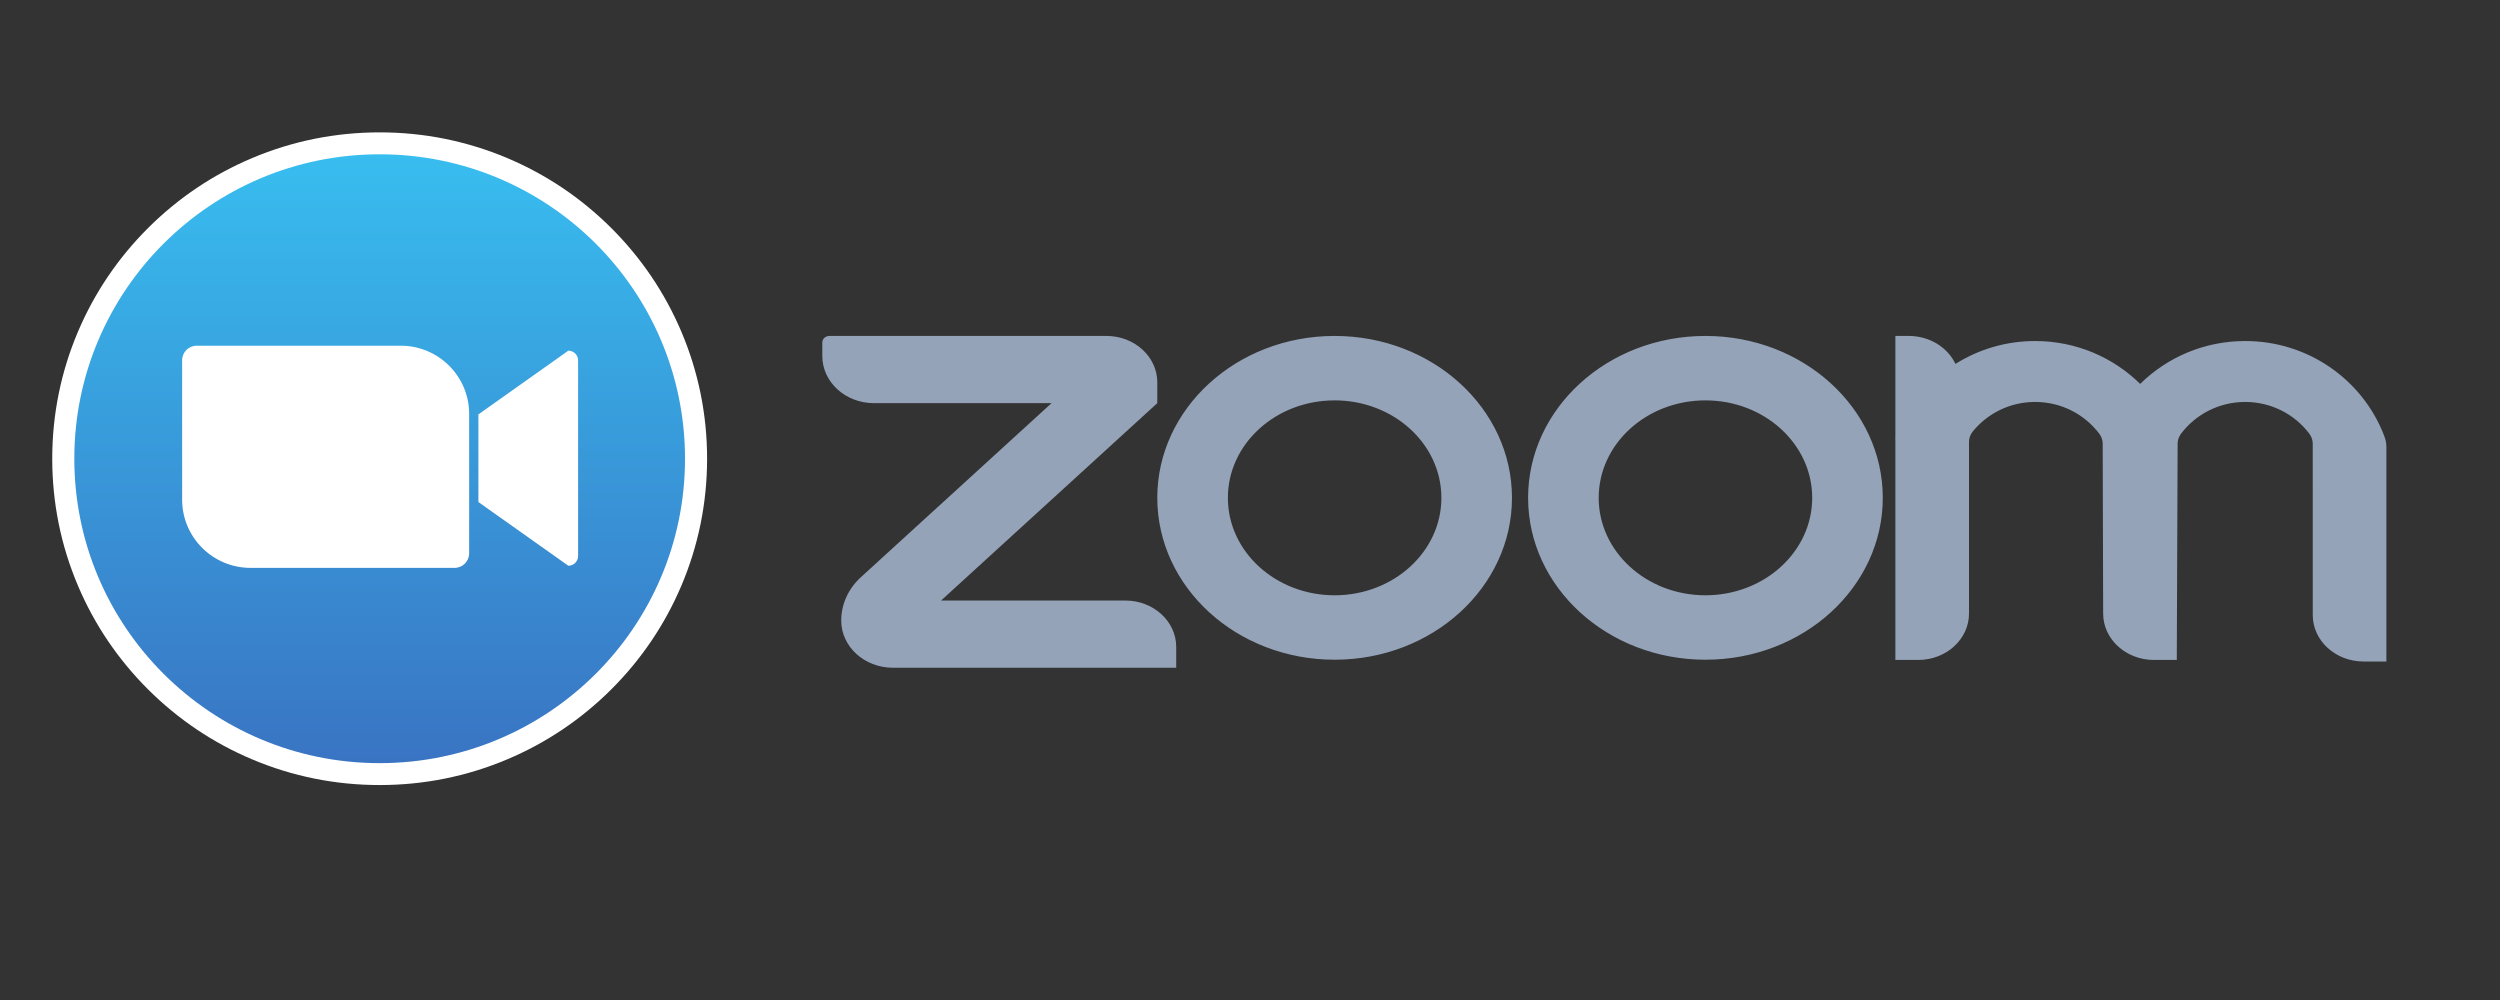 <?xml version="1.0" encoding="UTF-8" standalone="no"?>
<svg
   fill="none"
   height="48"
   viewBox="0 0 120 48"
   width="120"
   version="1.1"
   id="svg6"
   sodipodi:docname="Zoom.svg"
   xml:space="preserve"
   inkscape:version="1.4 (86a8ad7, 2024-10-11)"
   xmlns:inkscape="http://www.inkscape.org/namespaces/inkscape"
   xmlns:sodipodi="http://sodipodi.sourceforge.net/DTD/sodipodi-0.dtd"
   xmlns="http://www.w3.org/2000/svg"
   xmlns:svg="http://www.w3.org/2000/svg"><rect x="0" y="0" width="120" height="48" fill="#333333" stroke="none"/><defs
     id="defs6"><clipPath
       clipPathUnits="userSpaceOnUse"
       id="clipPath2"><path
         d="M 0,229.274 H 627.794 V 0 H 0 Z"
         transform="translate(-111.823,-218.503)"
         id="path2-0" /></clipPath><linearGradient
       x1="0"
       y1="0"
       x2="1"
       y2="0"
       gradientUnits="userSpaceOnUse"
       gradientTransform="matrix(0,-258.622,240.272,0,128.041,283.405)"
       spreadMethod="pad"
       id="linearGradient3"><stop
         style="stop-opacity:1;stop-color:#3974c3"
         offset="0"
         id="stop2" /><stop
         style="stop-opacity:1;stop-color:#38bdef"
         offset="1"
         id="stop3" /></linearGradient><linearGradient
       x1="0"
       y1="0"
       x2="1"
       y2="0"
       gradientUnits="userSpaceOnUse"
       gradientTransform="matrix(0,-98.27,151.533,0,700.678,227.206)"
       spreadMethod="pad"
       id="linearGradient5"><stop
         style="stop-opacity:1;stop-color:#38bdef"
         offset="0"
         id="stop4" /><stop
         style="stop-opacity:1;stop-color:#3974c3"
         offset="1"
         id="stop5" /></linearGradient><clipPath
       clipPathUnits="userSpaceOnUse"
       id="clipPath7"><path
         d="M 0,229.274 H 627.794 V 0 H 0 Z"
         transform="translate(-135.42,-80.864)"
         id="path7" /></clipPath><clipPath
       clipPathUnits="userSpaceOnUse"
       id="clipPath9"><path
         d="M 0,229.274 H 627.794 V 0 H 0 Z"
         transform="translate(-142.935,-101.673)"
         id="path9" /></clipPath><clipPath
       clipPathUnits="userSpaceOnUse"
       id="clipPath2-2"><path
         d="M 0,512 H 512 V 0 H 0 Z"
         transform="translate(-83,-243.4)"
         id="path2-3" /></clipPath><clipPath
       clipPathUnits="userSpaceOnUse"
       id="clipPath4"><path
         d="M 0,512 H 512 V 0 H 0 Z"
         transform="translate(-43.2,-288.1)"
         id="path4-7" /></clipPath><clipPath
       clipPathUnits="userSpaceOnUse"
       id="clipPath6"><path
         d="M 0,512 H 512 V 0 H 0 Z"
         id="path6-2" /></clipPath><clipPath
       clipPathUnits="userSpaceOnUse"
       id="clipPath8"><path
         d="M 0,512 H 512 V 0 H 0 Z"
         transform="translate(-23.8,-243.4)"
         id="path8-4" /></clipPath><clipPath
       clipPathUnits="userSpaceOnUse"
       id="clipPath10"><path
         d="M 0,512 H 512 V 0 H 0 Z"
         transform="translate(-85.5,-281.7)"
         id="path10" /></clipPath><clipPath
       clipPathUnits="userSpaceOnUse"
       id="clipPath12"><path
         d="M 0,512 H 512 V 0 H 0 Z"
         transform="translate(-67,-243.4)"
         id="path12" /></clipPath><clipPath
       clipPathUnits="userSpaceOnUse"
       id="clipPath14"><path
         d="M 0,512 H 512 V 0 H 0 Z"
         transform="translate(-85.5,-271.5)"
         id="path14" /></clipPath><clipPath
       clipPathUnits="userSpaceOnUse"
       id="clipPath16"><path
         d="M 0,512 H 512 V 0 H 0 Z"
         transform="translate(-358.1,-232.5)"
         id="path16" /></clipPath><clipPath
       clipPathUnits="userSpaceOnUse"
       id="clipPath18"><path
         d="M 0,512 H 512 V 0 H 0 Z"
         transform="translate(-407.6,-251.4)"
         id="path18" /></clipPath><clipPath
       clipPathUnits="userSpaceOnUse"
       id="clipPath20"><path
         d="M 0,512 H 512 V 0 H 0 Z"
         transform="translate(-441.2,-251.4)"
         id="path20" /></clipPath><clipPath
       clipPathUnits="userSpaceOnUse"
       id="clipPath22"><path
         d="M 0,512 H 512 V 0 H 0 Z"
         transform="translate(-481.2,-232)"
         id="path22" /></clipPath><clipPath
       clipPathUnits="userSpaceOnUse"
       id="clipPath24"><path
         d="M 0,512 H 512 V 0 H 0 Z"
         transform="translate(-163.8,-251.3)"
         id="path24" /></clipPath><clipPath
       clipPathUnits="userSpaceOnUse"
       id="clipPath26"><path
         d="M 0,512 H 512 V 0 H 0 Z"
         transform="translate(-214.5,-247.1)"
         id="path26" /></clipPath><clipPath
       clipPathUnits="userSpaceOnUse"
       id="clipPath28"><path
         d="M 0,512 H 512 V 0 H 0 Z"
         transform="translate(-249.6,-247.1)"
         id="path28" /></clipPath><clipPath
       clipPathUnits="userSpaceOnUse"
       id="clipPath30"><path
         d="M 0,512 H 512 V 0 H 0 Z"
         transform="translate(-284.1,-247.1)"
         id="path30" /></clipPath><clipPath
       clipPathUnits="userSpaceOnUse"
       id="clipPath32"><path
         d="M 0,512 H 512 V 0 H 0 Z"
         id="path32" /></clipPath><clipPath
       clipPathUnits="userSpaceOnUse"
       id="clipPath34"><path
         d="M 0,512 H 512 V 0 H 0 Z"
         transform="translate(-312.5,-247.6)"
         id="path34" /></clipPath><clipPath
       clipPathUnits="userSpaceOnUse"
       id="clipPath34-1"><path
         d="M 0,512 H 512 V 0 H 0 Z"
         transform="translate(-312.5,-247.6)"
         id="path34-1" /></clipPath><clipPath
       clipPathUnits="userSpaceOnUse"
       id="clipPath32-5"><path
         d="M 0,512 H 512 V 0 H 0 Z"
         id="path32-2" /></clipPath><clipPath
       clipPathUnits="userSpaceOnUse"
       id="clipPath30-7"><path
         d="M 0,512 H 512 V 0 H 0 Z"
         transform="translate(-284.1,-247.1)"
         id="path30-6" /></clipPath><clipPath
       clipPathUnits="userSpaceOnUse"
       id="clipPath28-1"><path
         d="M 0,512 H 512 V 0 H 0 Z"
         transform="translate(-249.6,-247.1)"
         id="path28-4" /></clipPath><clipPath
       clipPathUnits="userSpaceOnUse"
       id="clipPath26-2"><path
         d="M 0,512 H 512 V 0 H 0 Z"
         transform="translate(-214.5,-247.1)"
         id="path26-3" /></clipPath><clipPath
       clipPathUnits="userSpaceOnUse"
       id="clipPath24-2"><path
         d="M 0,512 H 512 V 0 H 0 Z"
         transform="translate(-163.8,-251.3)"
         id="path24-2" /></clipPath><clipPath
       clipPathUnits="userSpaceOnUse"
       id="clipPath22-1"><path
         d="M 0,512 H 512 V 0 H 0 Z"
         transform="translate(-481.2,-232)"
         id="path22-6" /></clipPath><clipPath
       clipPathUnits="userSpaceOnUse"
       id="clipPath20-8"><path
         d="M 0,512 H 512 V 0 H 0 Z"
         transform="translate(-441.2,-251.4)"
         id="path20-5" /></clipPath><clipPath
       clipPathUnits="userSpaceOnUse"
       id="clipPath18-7"><path
         d="M 0,512 H 512 V 0 H 0 Z"
         transform="translate(-407.6,-251.4)"
         id="path18-6" /></clipPath><clipPath
       clipPathUnits="userSpaceOnUse"
       id="clipPath16-1"><path
         d="M 0,512 H 512 V 0 H 0 Z"
         transform="translate(-358.1,-232.5)"
         id="path16-8" /></clipPath><clipPath
       clipPathUnits="userSpaceOnUse"
       id="clipPath14-9"><path
         d="M 0,512 H 512 V 0 H 0 Z"
         transform="translate(-85.5,-271.5)"
         id="path14-2" /></clipPath><clipPath
       clipPathUnits="userSpaceOnUse"
       id="clipPath12-7"><path
         d="M 0,512 H 512 V 0 H 0 Z"
         transform="translate(-67,-243.4)"
         id="path12-9" /></clipPath><clipPath
       clipPathUnits="userSpaceOnUse"
       id="clipPath10-5"><path
         d="M 0,512 H 512 V 0 H 0 Z"
         transform="translate(-85.5,-281.7)"
         id="path10-4" /></clipPath><clipPath
       clipPathUnits="userSpaceOnUse"
       id="clipPath8-3"><path
         d="M 0,512 H 512 V 0 H 0 Z"
         transform="translate(-23.8,-243.4)"
         id="path8-4-1" /></clipPath><clipPath
       clipPathUnits="userSpaceOnUse"
       id="clipPath6-2"><path
         d="M 0,512 H 512 V 0 H 0 Z"
         id="path6-3" /></clipPath><clipPath
       clipPathUnits="userSpaceOnUse"
       id="clipPath4-3"><path
         d="M 0,512 H 512 V 0 H 0 Z"
         transform="translate(-43.2,-288.1)"
         id="path4-4" /></clipPath><clipPath
       clipPathUnits="userSpaceOnUse"
       id="clipPath2-2-1"><path
         d="M 0,512 H 512 V 0 H 0 Z"
         transform="translate(-83,-243.4)"
         id="path2-1" /></clipPath><clipPath
       clipPathUnits="userSpaceOnUse"
       id="clipPath2-4"><path
         d="M 0,229.274 H 627.794 V 0 H 0 Z"
         transform="translate(-111.823,-218.503)"
         id="path2-0-1" /></clipPath><clipPath
       clipPathUnits="userSpaceOnUse"
       id="clipPath7-4"><path
         d="M 0,229.274 H 627.794 V 0 H 0 Z"
         transform="translate(-135.42,-80.864)"
         id="path7-6" /></clipPath><clipPath
       clipPathUnits="userSpaceOnUse"
       id="clipPath9-0"><path
         d="M 0,229.274 H 627.794 V 0 H 0 Z"
         transform="translate(-142.935,-101.673)"
         id="path9-71" /></clipPath><clipPath
       clipPathUnits="userSpaceOnUse"
       id="clipPath2-2-7"><path
         d="M 0,512 H 512 V 0 H 0 Z"
         transform="translate(-83,-243.4)"
         id="path2" /></clipPath><clipPath
       clipPathUnits="userSpaceOnUse"
       id="clipPath4-7"><path
         d="M 0,512 H 512 V 0 H 0 Z"
         transform="translate(-43.2,-288.1)"
         id="path4" /></clipPath><clipPath
       clipPathUnits="userSpaceOnUse"
       id="clipPath6-7"><path
         d="M 0,512 H 512 V 0 H 0 Z"
         id="path6" /></clipPath><clipPath
       clipPathUnits="userSpaceOnUse"
       id="clipPath8-7"><path
         d="M 0,512 H 512 V 0 H 0 Z"
         transform="translate(-23.8,-243.4)"
         id="path8-4-3" /></clipPath><clipPath
       clipPathUnits="userSpaceOnUse"
       id="clipPath10-3"><path
         d="M 0,512 H 512 V 0 H 0 Z"
         transform="translate(-85.5,-281.7)"
         id="path10-5" /></clipPath><clipPath
       clipPathUnits="userSpaceOnUse"
       id="clipPath12-9"><path
         d="M 0,512 H 512 V 0 H 0 Z"
         transform="translate(-67,-243.4)"
         id="path12-98" /></clipPath><clipPath
       clipPathUnits="userSpaceOnUse"
       id="clipPath14-1"><path
         d="M 0,512 H 512 V 0 H 0 Z"
         transform="translate(-85.5,-271.5)"
         id="path14-8" /></clipPath><clipPath
       clipPathUnits="userSpaceOnUse"
       id="clipPath16-2"><path
         d="M 0,512 H 512 V 0 H 0 Z"
         transform="translate(-358.1,-232.5)"
         id="path16-6" /></clipPath><clipPath
       clipPathUnits="userSpaceOnUse"
       id="clipPath18-6"><path
         d="M 0,512 H 512 V 0 H 0 Z"
         transform="translate(-407.6,-251.4)"
         id="path18-0" /></clipPath><clipPath
       clipPathUnits="userSpaceOnUse"
       id="clipPath20-3"><path
         d="M 0,512 H 512 V 0 H 0 Z"
         transform="translate(-441.2,-251.4)"
         id="path20-8" /></clipPath><clipPath
       clipPathUnits="userSpaceOnUse"
       id="clipPath22-0"><path
         d="M 0,512 H 512 V 0 H 0 Z"
         transform="translate(-481.2,-232)"
         id="path22-1" /></clipPath><clipPath
       clipPathUnits="userSpaceOnUse"
       id="clipPath24-25"><path
         d="M 0,512 H 512 V 0 H 0 Z"
         transform="translate(-163.8,-251.3)"
         id="path24-0" /></clipPath><clipPath
       clipPathUnits="userSpaceOnUse"
       id="clipPath26-9"><path
         d="M 0,512 H 512 V 0 H 0 Z"
         transform="translate(-214.5,-247.1)"
         id="path26-4" /></clipPath><clipPath
       clipPathUnits="userSpaceOnUse"
       id="clipPath28-7"><path
         d="M 0,512 H 512 V 0 H 0 Z"
         transform="translate(-249.6,-247.1)"
         id="path28-8" /></clipPath><clipPath
       clipPathUnits="userSpaceOnUse"
       id="clipPath30-3"><path
         d="M 0,512 H 512 V 0 H 0 Z"
         transform="translate(-284.1,-247.1)"
         id="path30-5" /></clipPath><clipPath
       clipPathUnits="userSpaceOnUse"
       id="clipPath32-1"><path
         d="M 0,512 H 512 V 0 H 0 Z"
         id="path32-20" /></clipPath><clipPath
       clipPathUnits="userSpaceOnUse"
       id="clipPath34-16"><path
         d="M 0,512 H 512 V 0 H 0 Z"
         transform="translate(-312.5,-247.6)"
         id="path34-4" /></clipPath><clipPath
       clipPathUnits="userSpaceOnUse"
       id="clipPath2-9"><path
         d="M 0,229.274 H 627.794 V 0 H 0 Z"
         transform="translate(-111.823,-218.503)"
         id="path2-0-8" /></clipPath><linearGradient
       x1="0"
       y1="0"
       x2="1"
       y2="0"
       gradientUnits="userSpaceOnUse"
       gradientTransform="matrix(0,-258.622,240.272,0,128.041,283.405)"
       spreadMethod="pad"
       id="linearGradient3-8"><stop
         style="stop-opacity:1;stop-color:#3974c3"
         offset="0"
         id="stop2-0" /><stop
         style="stop-opacity:1;stop-color:#38bdef"
         offset="1"
         id="stop3-8" /></linearGradient><linearGradient
       x1="0"
       y1="0"
       x2="1"
       y2="0"
       gradientUnits="userSpaceOnUse"
       gradientTransform="matrix(0,-140.94,143.005,0,609.877,242.88)"
       spreadMethod="pad"
       id="linearGradient5-7"><stop
         style="stop-color:#94a3b8;stop-opacity:1;"
         offset="0"
         id="stop4-7" /><stop
         style="stop-opacity:1;stop-color:#3974c3"
         offset="1"
         id="stop5-8" /></linearGradient><clipPath
       clipPathUnits="userSpaceOnUse"
       id="clipPath7-3"><path
         d="M 0,229.274 H 627.794 V 0 H 0 Z"
         transform="translate(-135.42,-80.864)"
         id="path7-8" /></clipPath><clipPath
       clipPathUnits="userSpaceOnUse"
       id="clipPath9-3"><path
         d="M 0,229.274 H 627.794 V 0 H 0 Z"
         transform="translate(-142.935,-101.673)"
         id="path9-7" /></clipPath></defs><sodipodi:namedview
     id="namedview6"
     pagecolor="#505050"
     bordercolor="#eeeeee"
     borderopacity="1"
     inkscape:showpageshadow="0"
     inkscape:pageopacity="0"
     inkscape:pagecheckerboard="0"
     inkscape:deskcolor="#505050"
     inkscape:zoom="6.49"
     inkscape:cx="76.194145"
     inkscape:cy="23.959938"
     inkscape:window-width="1600"
     inkscape:window-height="829"
     inkscape:window-x="-8"
     inkscape:window-y="-8"
     inkscape:window-maximized="1"
     inkscape:current-layer="svg6" /><clipPath
     id="a"><path
       d="m0 9h120v29.088h-120z"
       id="path1" /></clipPath><g
     style="fill:none"
     id="g10"
     transform="translate(-5.34,-1.945)"><g
       id="layer-MC0"
       inkscape:label="Capa 1"
       transform="matrix(0.122,0,0,0.113,7.943,6.551)"><path
         id="path1-9"
         d="m 0,0 c -13.921,0 -27.429,-2.728 -40.149,-8.108 -12.284,-5.195 -23.313,-12.631 -32.783,-22.101 -9.47,-9.471 -16.906,-20.5 -22.102,-32.783 -5.38,-12.721 -8.108,-26.229 -8.108,-40.15 0,-13.921 2.728,-27.43 8.108,-40.149 5.196,-12.284 12.632,-23.313 22.102,-32.784 9.47,-9.469 20.499,-16.906 32.783,-22.101 12.72,-5.38 26.228,-8.109 40.149,-8.109 13.921,0 27.43,2.729 40.15,8.109 12.283,5.195 23.312,12.632 32.783,22.101 9.47,9.471 16.906,20.5 22.101,32.784 5.381,12.719 8.109,26.228 8.109,40.149 0,13.921 -2.728,27.429 -8.109,40.15 -5.195,12.283 -12.631,23.312 -22.101,32.783 -9.471,9.47 -20.5,16.906 -32.783,22.101 C 27.43,-2.728 13.921,0 0,0"
         style="fill:#ffffff;fill-opacity:1;fill-rule:nonzero;stroke:none"
         transform="matrix(1.249,0,0,-1.344,128.04,15.466)"
         clip-path="url(#clipPath2-9)" /><path
         id="path3-4"
         d="m 7.904,154.094 c 0,71.417 53.787,129.311 120.136,129.311 v 0 c 66.35,0 120.137,-57.894 120.137,-129.311 v 0 c 0,-71.416 -53.787,-129.312 -120.137,-129.312 v 0 c -66.349,0 -120.136,57.896 -120.136,129.312"
         style="fill:url(#linearGradient3-8);stroke:none;stroke-width:1.295" /><path
         id="path5-8"
         d="m 724.388,101.94 v 39.945 3.244 c -0.044,0.132 -0.102,0.259 -0.145,0.393 v 0 h 0.145 v 39.165 54.888 h 8.964 c 11.047,0 20.002,-8.826 20.002,-19.715 v 0 -72.919 c 0,-1.611 0.539,-3.176 1.517,-4.467 v 0 c 5.768,-7.611 14.584,-12.496 24.498,-12.496 v 0 c 10.313,0 19.444,5.275 25.187,13.41 v 0 c 0.889,1.261 1.39,2.752 1.395,4.287 v 0 l 0.183,72.186 c 0,10.889 8.958,19.715 20.007,19.715 v 0 h 8.961 l 0.33,-91.905 c 0.005,-1.532 0.505,-3.019 1.392,-4.279 v 0 c 5.745,-8.136 14.878,-13.413 25.189,-13.413 v 0 c 10.31,0 19.44,5.272 25.183,13.403 v 0 c 0.894,1.266 1.394,2.761 1.394,4.302 v 0 l 0.006,72.829 c 0,10.887 8.957,19.715 20.004,19.715 v 0 h 8.964 v -91.164 c 0,-2.145 -0.434,-3.415 -0.983,-5.043 v 0 c -8.405,-23.333 -29.64,-39.925 -54.568,-39.925 v 0 c -16.146,0 -30.744,6.97 -41.321,18.213 v 0 c -10.577,-11.243 -25.175,-18.213 -41.323,-18.213 v 0 c -11.544,0 -22.285,3.581 -31.346,9.717 v 0 c -3.078,-6.986 -10.131,-11.873 -18.349,-11.873 v 0 z m -144.506,68.767 c 0,37.979 31.238,68.764 69.773,68.764 v 0 c 38.537,0 69.775,-30.785 69.775,-68.764 v 0 c 0,-37.981 -31.238,-68.767 -69.775,-68.767 v 0 c -38.535,0 -69.773,30.787 -69.773,68.767 m 27.773,0 c 0,-22.863 18.804,-41.397 42.001,-41.397 v 0 c 23.198,0 42.002,18.534 42.002,41.397 v 0 c 0,22.86 -18.804,41.396 -42.002,41.396 v 0 c -23.197,0 -42.001,-18.535 -42.001,-41.396 m -173.663,0 c 0,37.979 31.238,68.764 69.772,68.764 v 0 c 38.537,0 69.775,-30.785 69.775,-68.764 v 0 c 0,-37.981 -31.238,-68.767 -69.775,-68.767 v 0 c -38.534,0 -69.772,30.787 -69.772,68.767 m 27.771,0 c 0,-22.863 18.805,-41.397 42.001,-41.397 v 0 c 23.197,0 42.002,18.534 42.002,41.397 v 0 c 0,22.86 -18.805,41.396 -42.002,41.396 v 0 c -23.195,0 -42.001,-18.535 -42.001,-41.396 M 304.999,101.94 c -1.553,0 -2.809,1.239 -2.809,2.767 v 0 5.742 c 0,11.068 9.105,20.041 20.335,20.041 v 0 h 69.861 l -74.999,73.91 c -4.962,4.89 -7.749,11.523 -7.749,18.438 v 0 c 0,11.068 9.103,20.043 20.335,20.043 v 0 h 111.466 v -8.835 c 0,-10.889 -8.957,-19.715 -20.004,-19.715 v 0 h -72.514 l 85.071,-83.841 v -8.835 c 0,-10.889 -8.957,-19.715 -20.007,-19.715 v 0 z"
         style="fill:#94a3b8;stroke:none;stroke-width:1.551;fill-opacity:1" /><path
         id="path6-8"
         d="m 0,0 h -64.249 c -11.909,0 -21.564,9.653 -21.564,21.562 v 44.059 c 0,2.54 2.059,4.598 4.599,4.598 h 64.249 c 11.909,0 21.563,-9.654 21.563,-21.563 V 4.598 C 4.598,2.059 2.539,0 0,0"
         style="fill:#ffffff;fill-opacity:1;fill-rule:nonzero;stroke:none"
         transform="matrix(1.249,0,0,-1.344,157.506,200.46)"
         clip-path="url(#clipPath7-3)" /><path
         id="path8-3"
         d="m 0,0 28.324,-20.136 c 1.703,0 3.084,1.381 3.084,3.084 v 61.808 c 0,1.703 -1.381,3.084 -3.084,3.084 L 0,27.704 Z"
         style="fill:#ffffff;fill-opacity:1;fill-rule:nonzero;stroke:none"
         transform="matrix(1.249,0,0,-1.344,166.889,172.492)"
         clip-path="url(#clipPath9-3)" /></g></g></svg>
